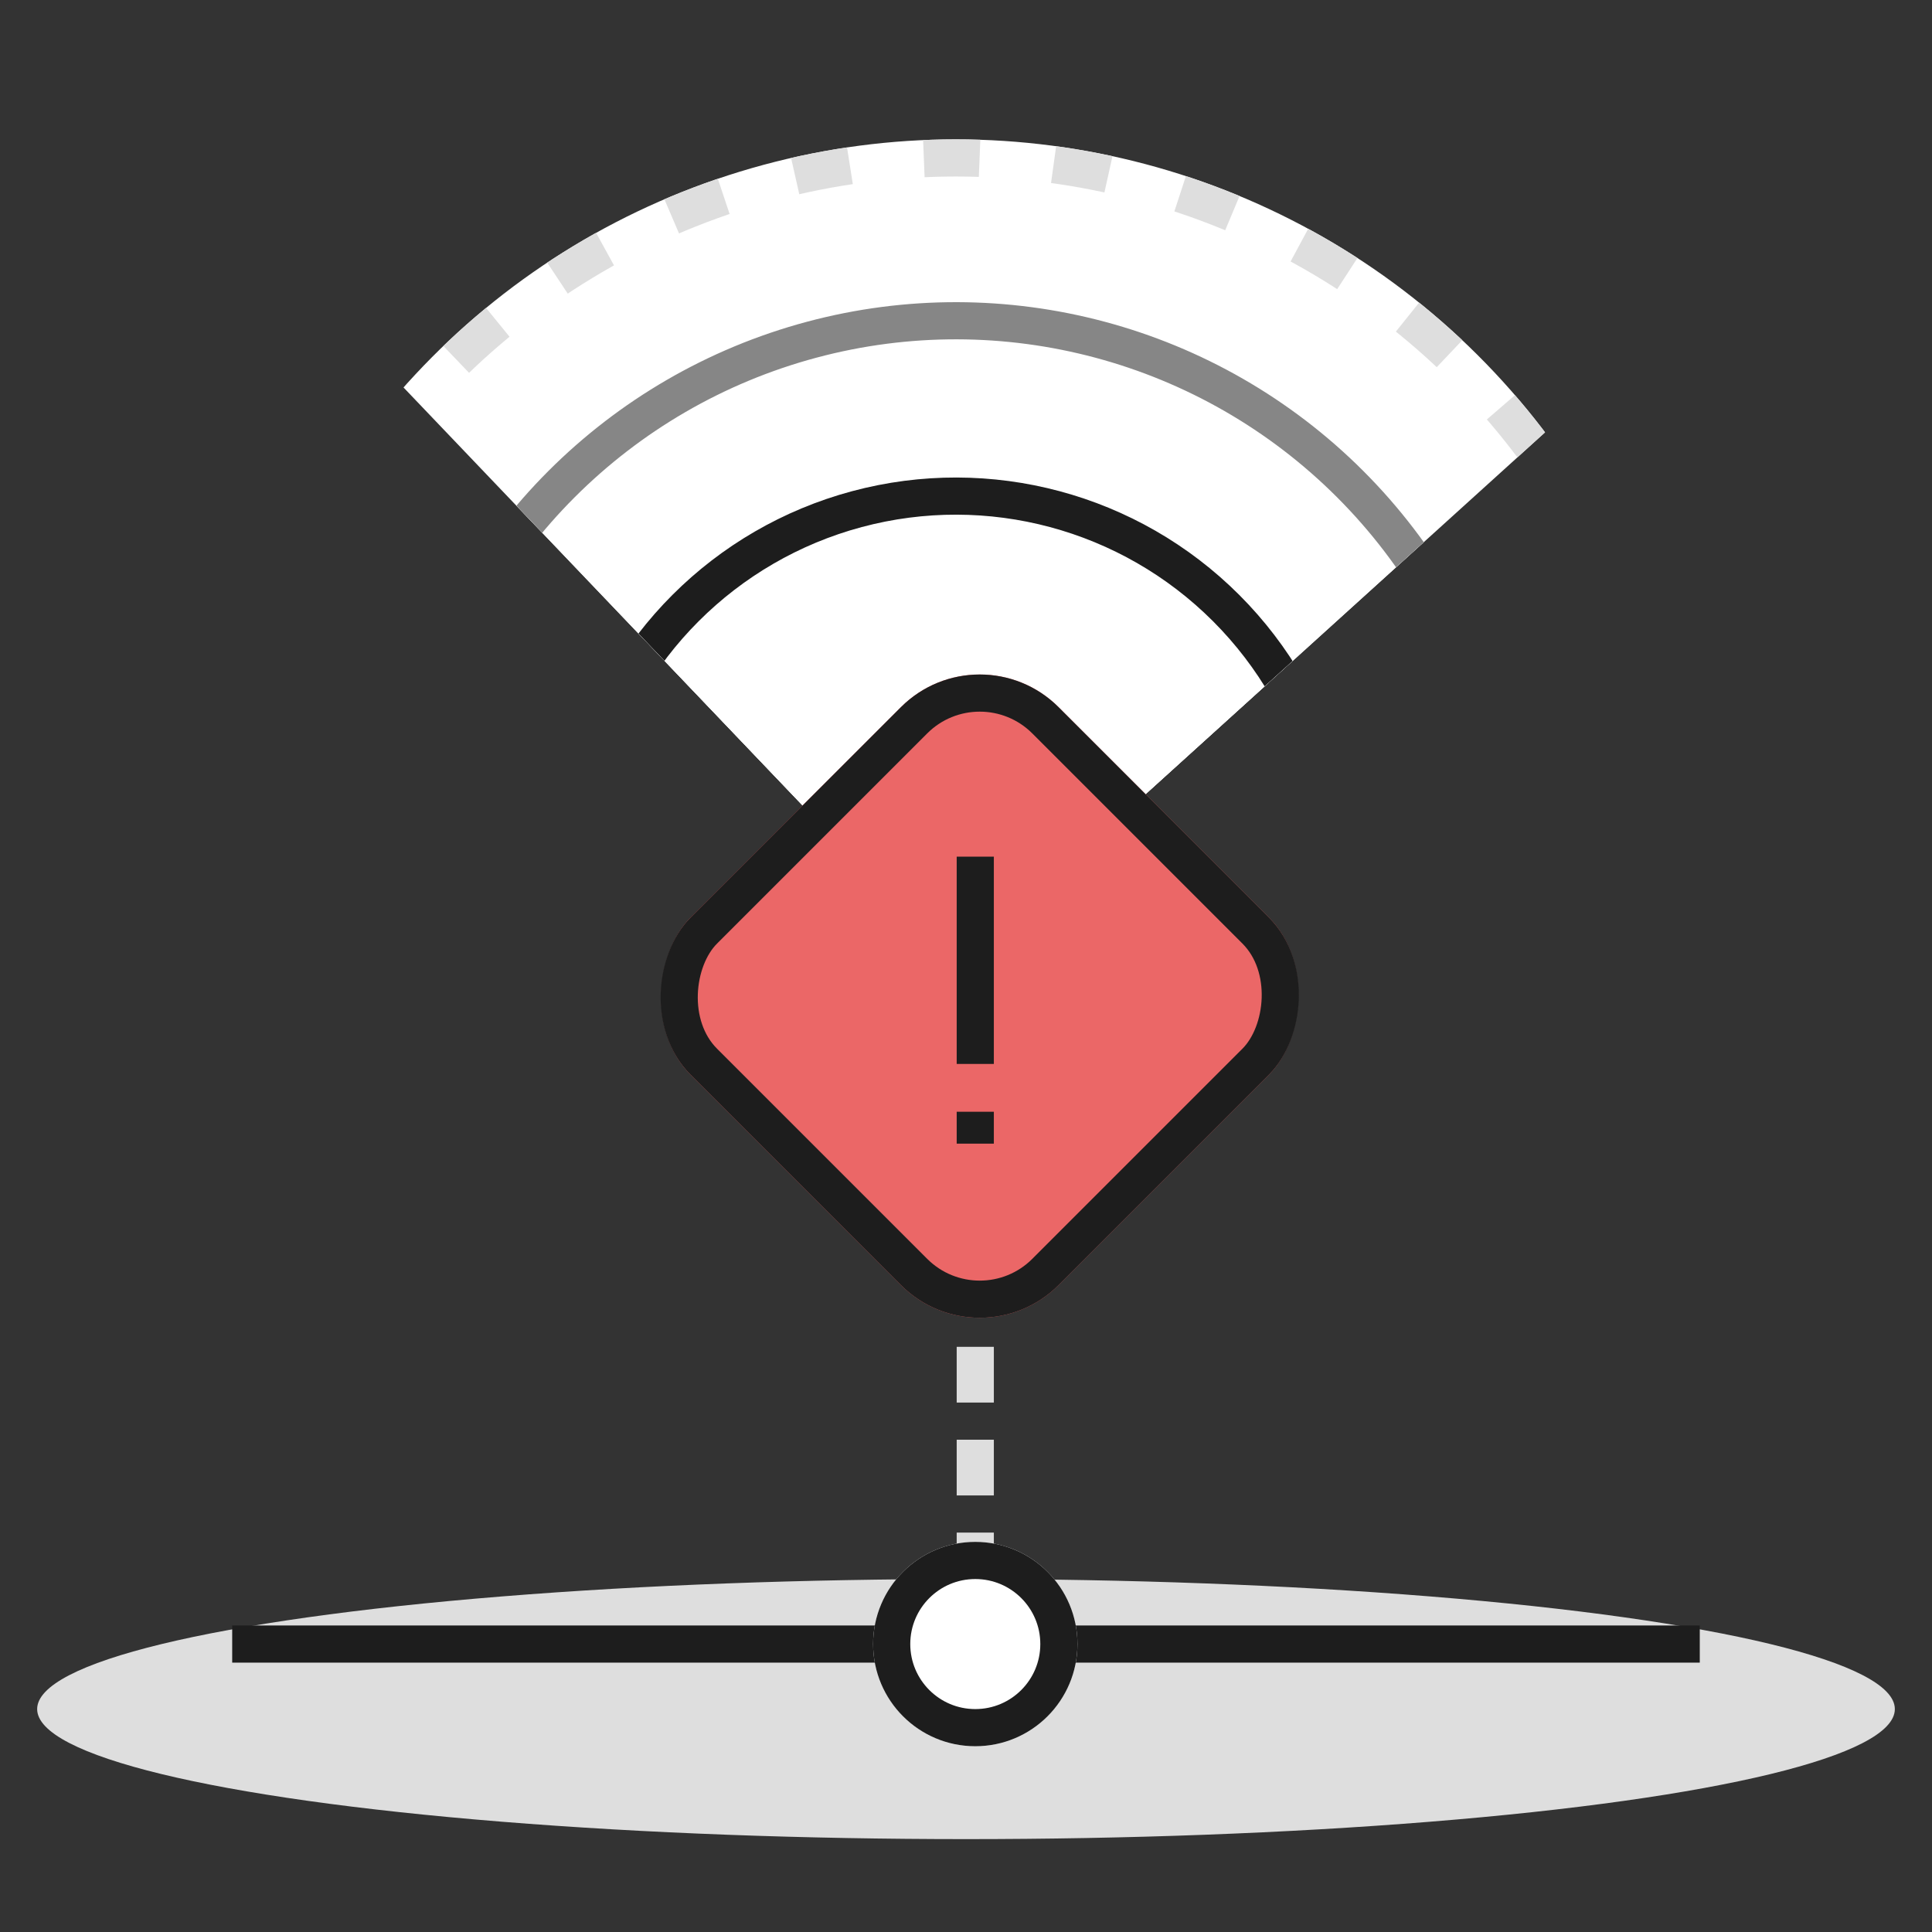 <svg xmlns="http://www.w3.org/2000/svg" width="104" height="104" viewBox="0 0 104 104">
    <rect x="0" y="0" width="104" height="104" fill="#333333" stroke="none"/>
    <defs>
        <clipPath id="clip-path">
            <path id="패스_4098" fill="#fff" stroke="#707070" d="M34.843 0l32.173 33.7-8.752 10.246-24.046 1.226L6 41.658l-6-10.1z" transform="rotate(180 490.148 169.586)"/>
        </clipPath>
        <style>
            .cls-7{fill:#fff}.cls-10,.cls-7{stroke-width:2px;stroke:#1d1d1d}.cls-10,.cls-12{fill:none}.cls-11{stroke:none}
        </style>
    </defs>
    <g id="ico_error" transform="translate(-908 -274)">
        <ellipse id="타원_128" cx="50" cy="7" fill="#dedede" rx="50" ry="7" transform="translate(910 359)"/>
        <g id="마스크_그룹_51" clip-path="url(#clip-path)" transform="translate(14 -13.172)">
            <g id="타원_243" fill="#fff" stroke="#dedede" stroke-dasharray="3 4" stroke-width="2px" transform="rotate(133 428.552 384.015)">
                <circle cx="39.778" cy="39.778" r="39.778" class="cls-11"/>
                <circle cx="39.778" cy="39.778" r="38.778" class="cls-12"/>
            </g>
            <g id="타원_242" fill="#fff" stroke="#868686" stroke-width="2px" transform="rotate(135 425.39 372.12)">
                <circle cx="31.014" cy="31.014" r="31.014" class="cls-11"/>
                <circle cx="31.014" cy="31.014" r="30.014" class="cls-12"/>
            </g>
            <g id="타원_241" class="cls-7" transform="rotate(135 418.715 369.355)">
                <circle cx="21.575" cy="21.575" r="21.575" class="cls-11"/>
                <circle cx="21.575" cy="21.575" r="20.575" class="cls-12"/>
            </g>
        </g>
        <g id="그룹_3654" transform="translate(-21.296 35.828)">
            <path id="선_530" fill="none" stroke="#dedede" stroke-dasharray="3 2" stroke-width="2px" d="M0 0L0 29" transform="translate(981.795 305.672)"/>
            <g id="사각형_1820" fill="#eb6767" stroke="#1d1d1d" stroke-width="2px" transform="rotate(45 162.691 1321.42)">
                <rect width="28" height="28" class="cls-11" rx="6"/>
                <rect width="26" height="26" x="1" y="1" class="cls-12" rx="5"/>
            </g>
            <path id="선_527" d="M0 0L0 11.158" class="cls-10" transform="translate(981.795 284.286)"/>
            <path id="선_528" d="M0 0L0 1.717" class="cls-10" transform="translate(981.795 298.018)"/>
            <path id="선_529" d="M0 0L79 0" class="cls-10" transform="translate(941.795 326.672)"/>
        </g>
        <g id="타원_245" class="cls-7" transform="translate(955 357)">
            <circle cx="5.5" cy="5.5" r="5.5" class="cls-11"/>
            <circle cx="5.5" cy="5.5" r="4.5" class="cls-12"/>
        </g>
    </g>
</svg>
